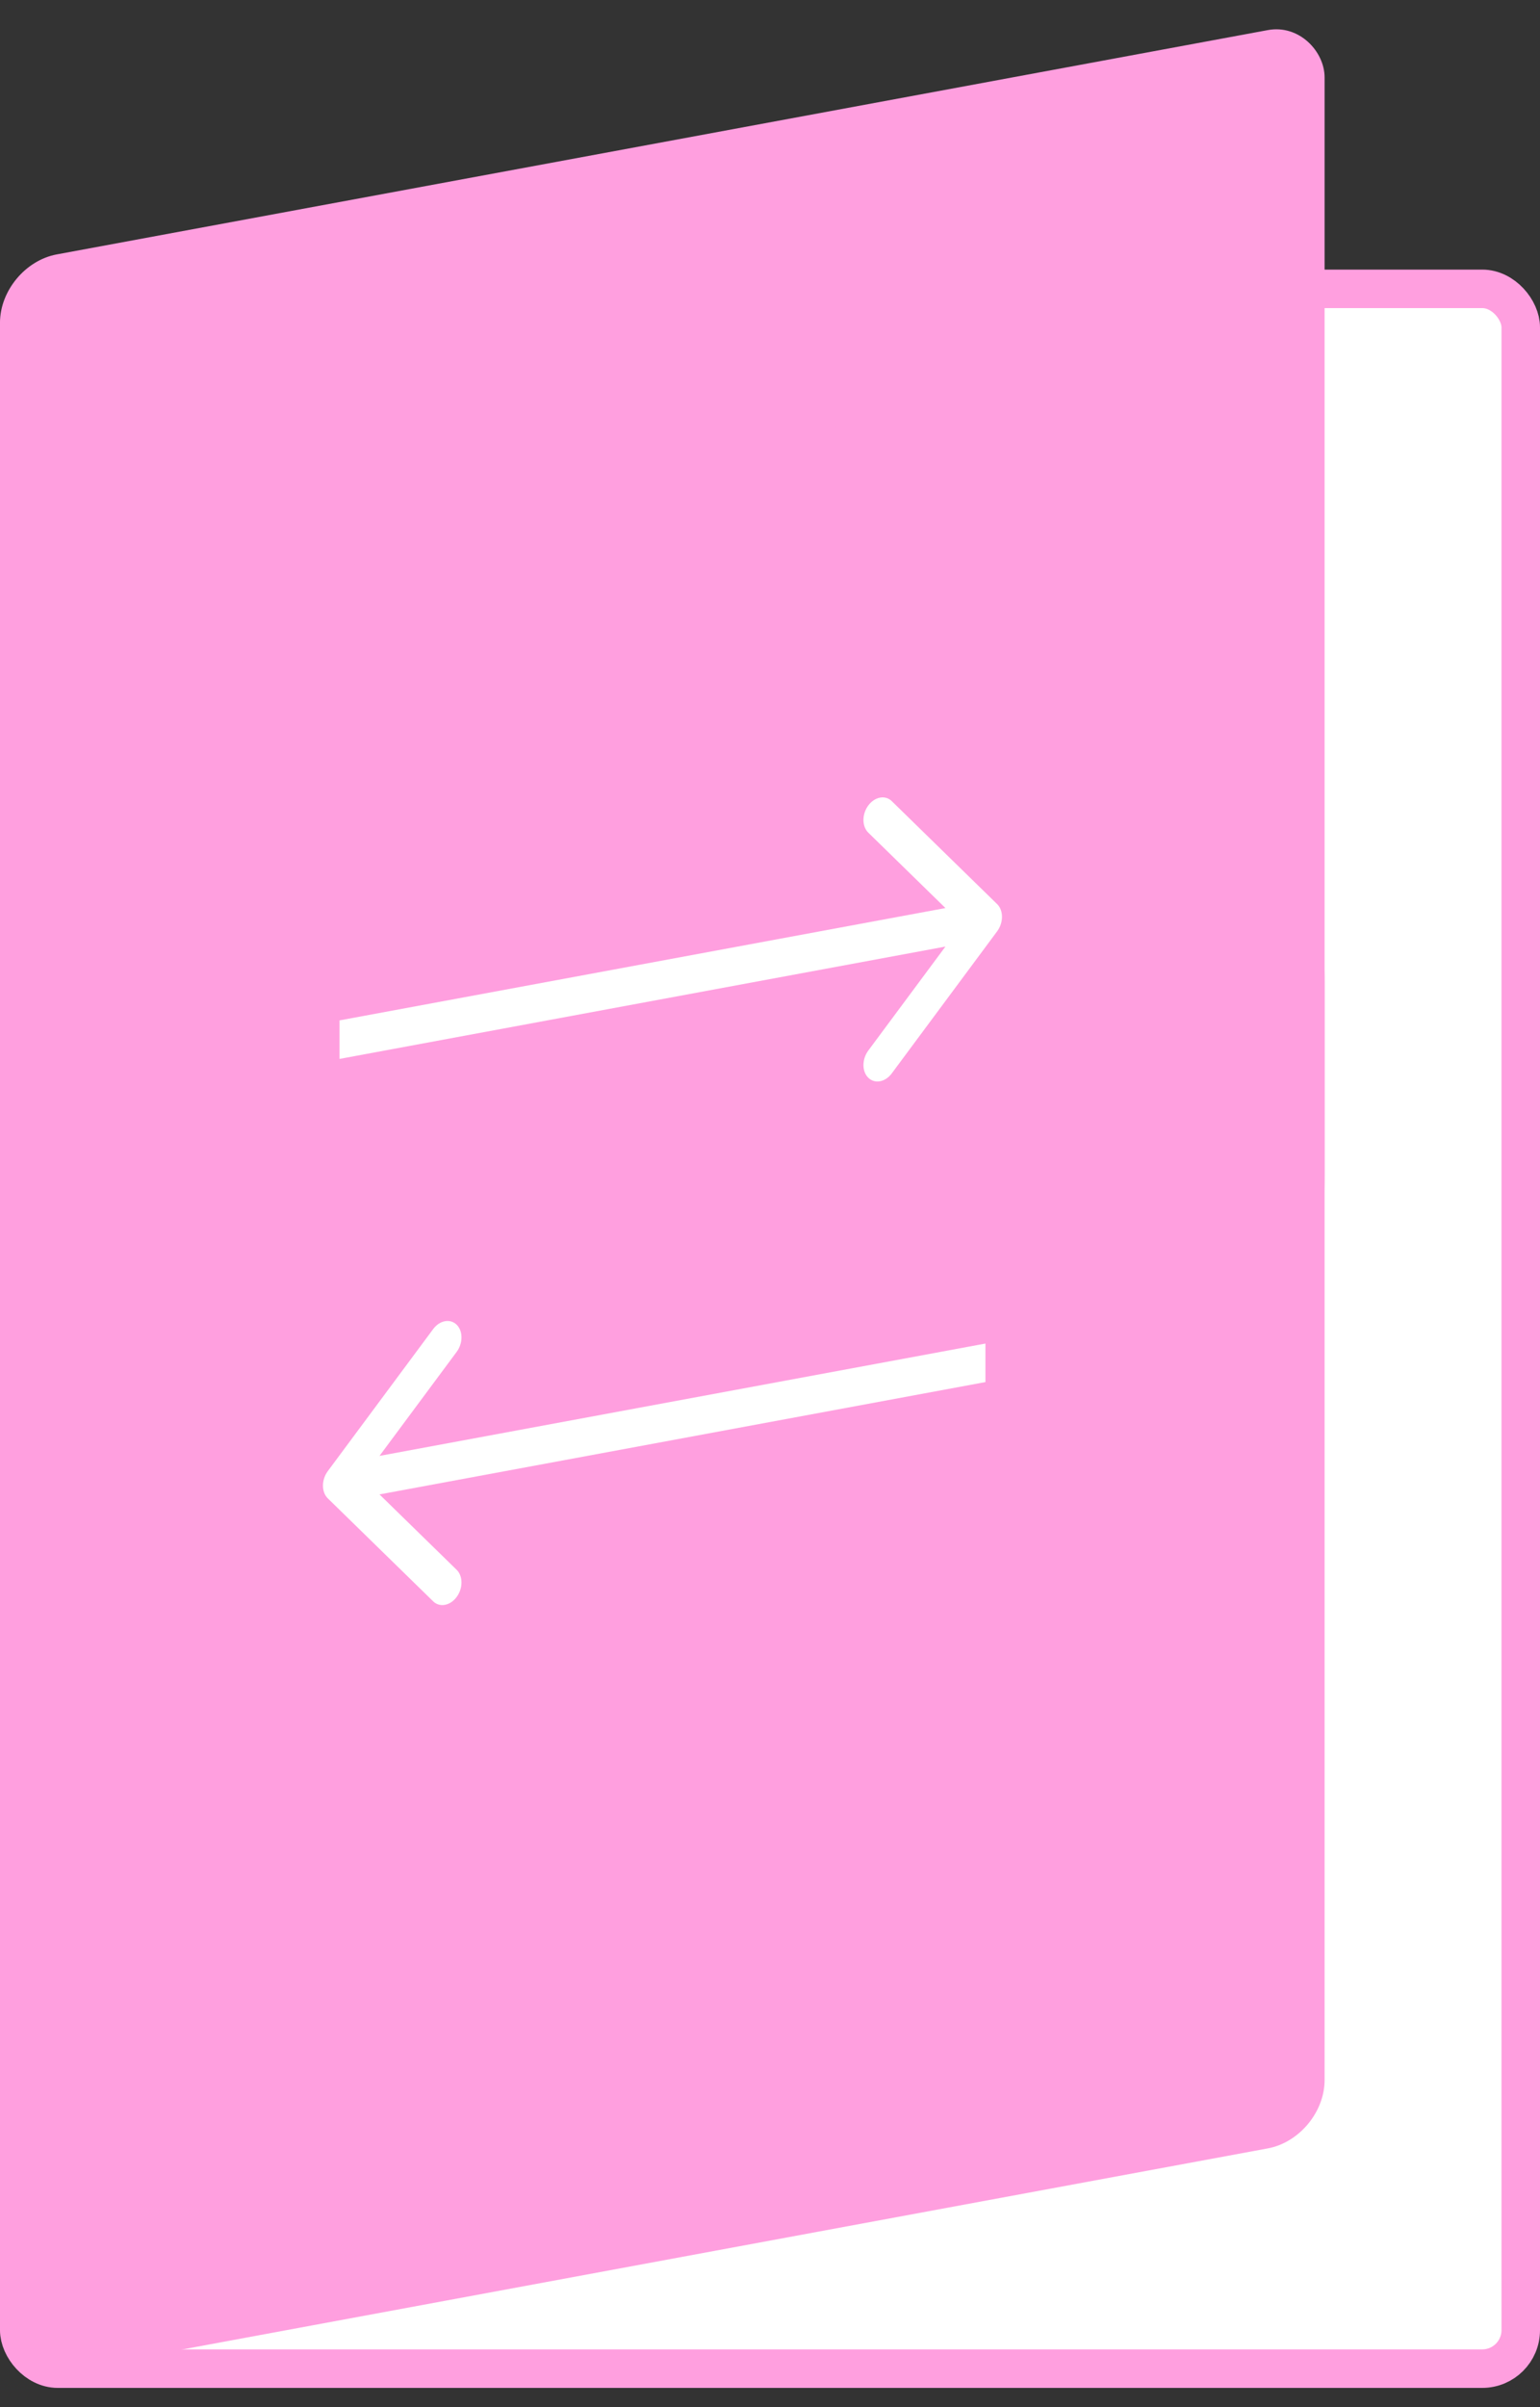 <svg width="80" height="125" viewBox="0 0 80 125" fill="none" xmlns="http://www.w3.org/2000/svg">
<rect x="0" y="0" width="80" height="125" fill="#333333" stroke="none"/>
<rect x="1" y="15" width="78" height="108" rx="2" fill="white"/>
<rect x="1" y="15" width="78" height="108" rx="2" stroke="#FF9FDF" stroke-width="2"/>
<rect width="70" height="110" rx="3" transform="matrix(0.983 -0.182 0 1 0 13.757)" fill="#FF9FDF"/>
<rect width="70" height="80" rx="35" transform="matrix(0.983 -0.182 0 1 0 28.756)" fill="#FF9FDF"/>
<path fill-rule="evenodd" clip-rule="evenodd" d="M46.324 41.6L51.799 46.949C52.135 47.277 52.135 47.91 51.799 48.363L46.324 55.742C45.988 56.195 45.443 56.296 45.107 55.967C44.771 55.639 44.771 55.006 45.107 54.553L49.114 49.154L17.637 54.988V52.988L49.114 47.154L45.107 43.239C44.771 42.911 44.771 42.278 45.107 41.825C45.443 41.373 45.988 41.272 46.324 41.6Z" fill="white"/>
<path fill-rule="evenodd" clip-rule="evenodd" d="M17.029 77.808C16.693 77.479 16.693 76.846 17.029 76.393L22.504 69.015C22.84 68.562 23.385 68.461 23.721 68.789C24.057 69.117 24.057 69.751 23.721 70.203L19.714 75.603L51.191 69.769V71.769L19.714 77.603L23.721 81.517C24.057 81.845 24.057 82.478 23.721 82.931C23.385 83.384 22.84 83.485 22.504 83.157L17.029 77.808Z" fill="white"/>
</svg>
